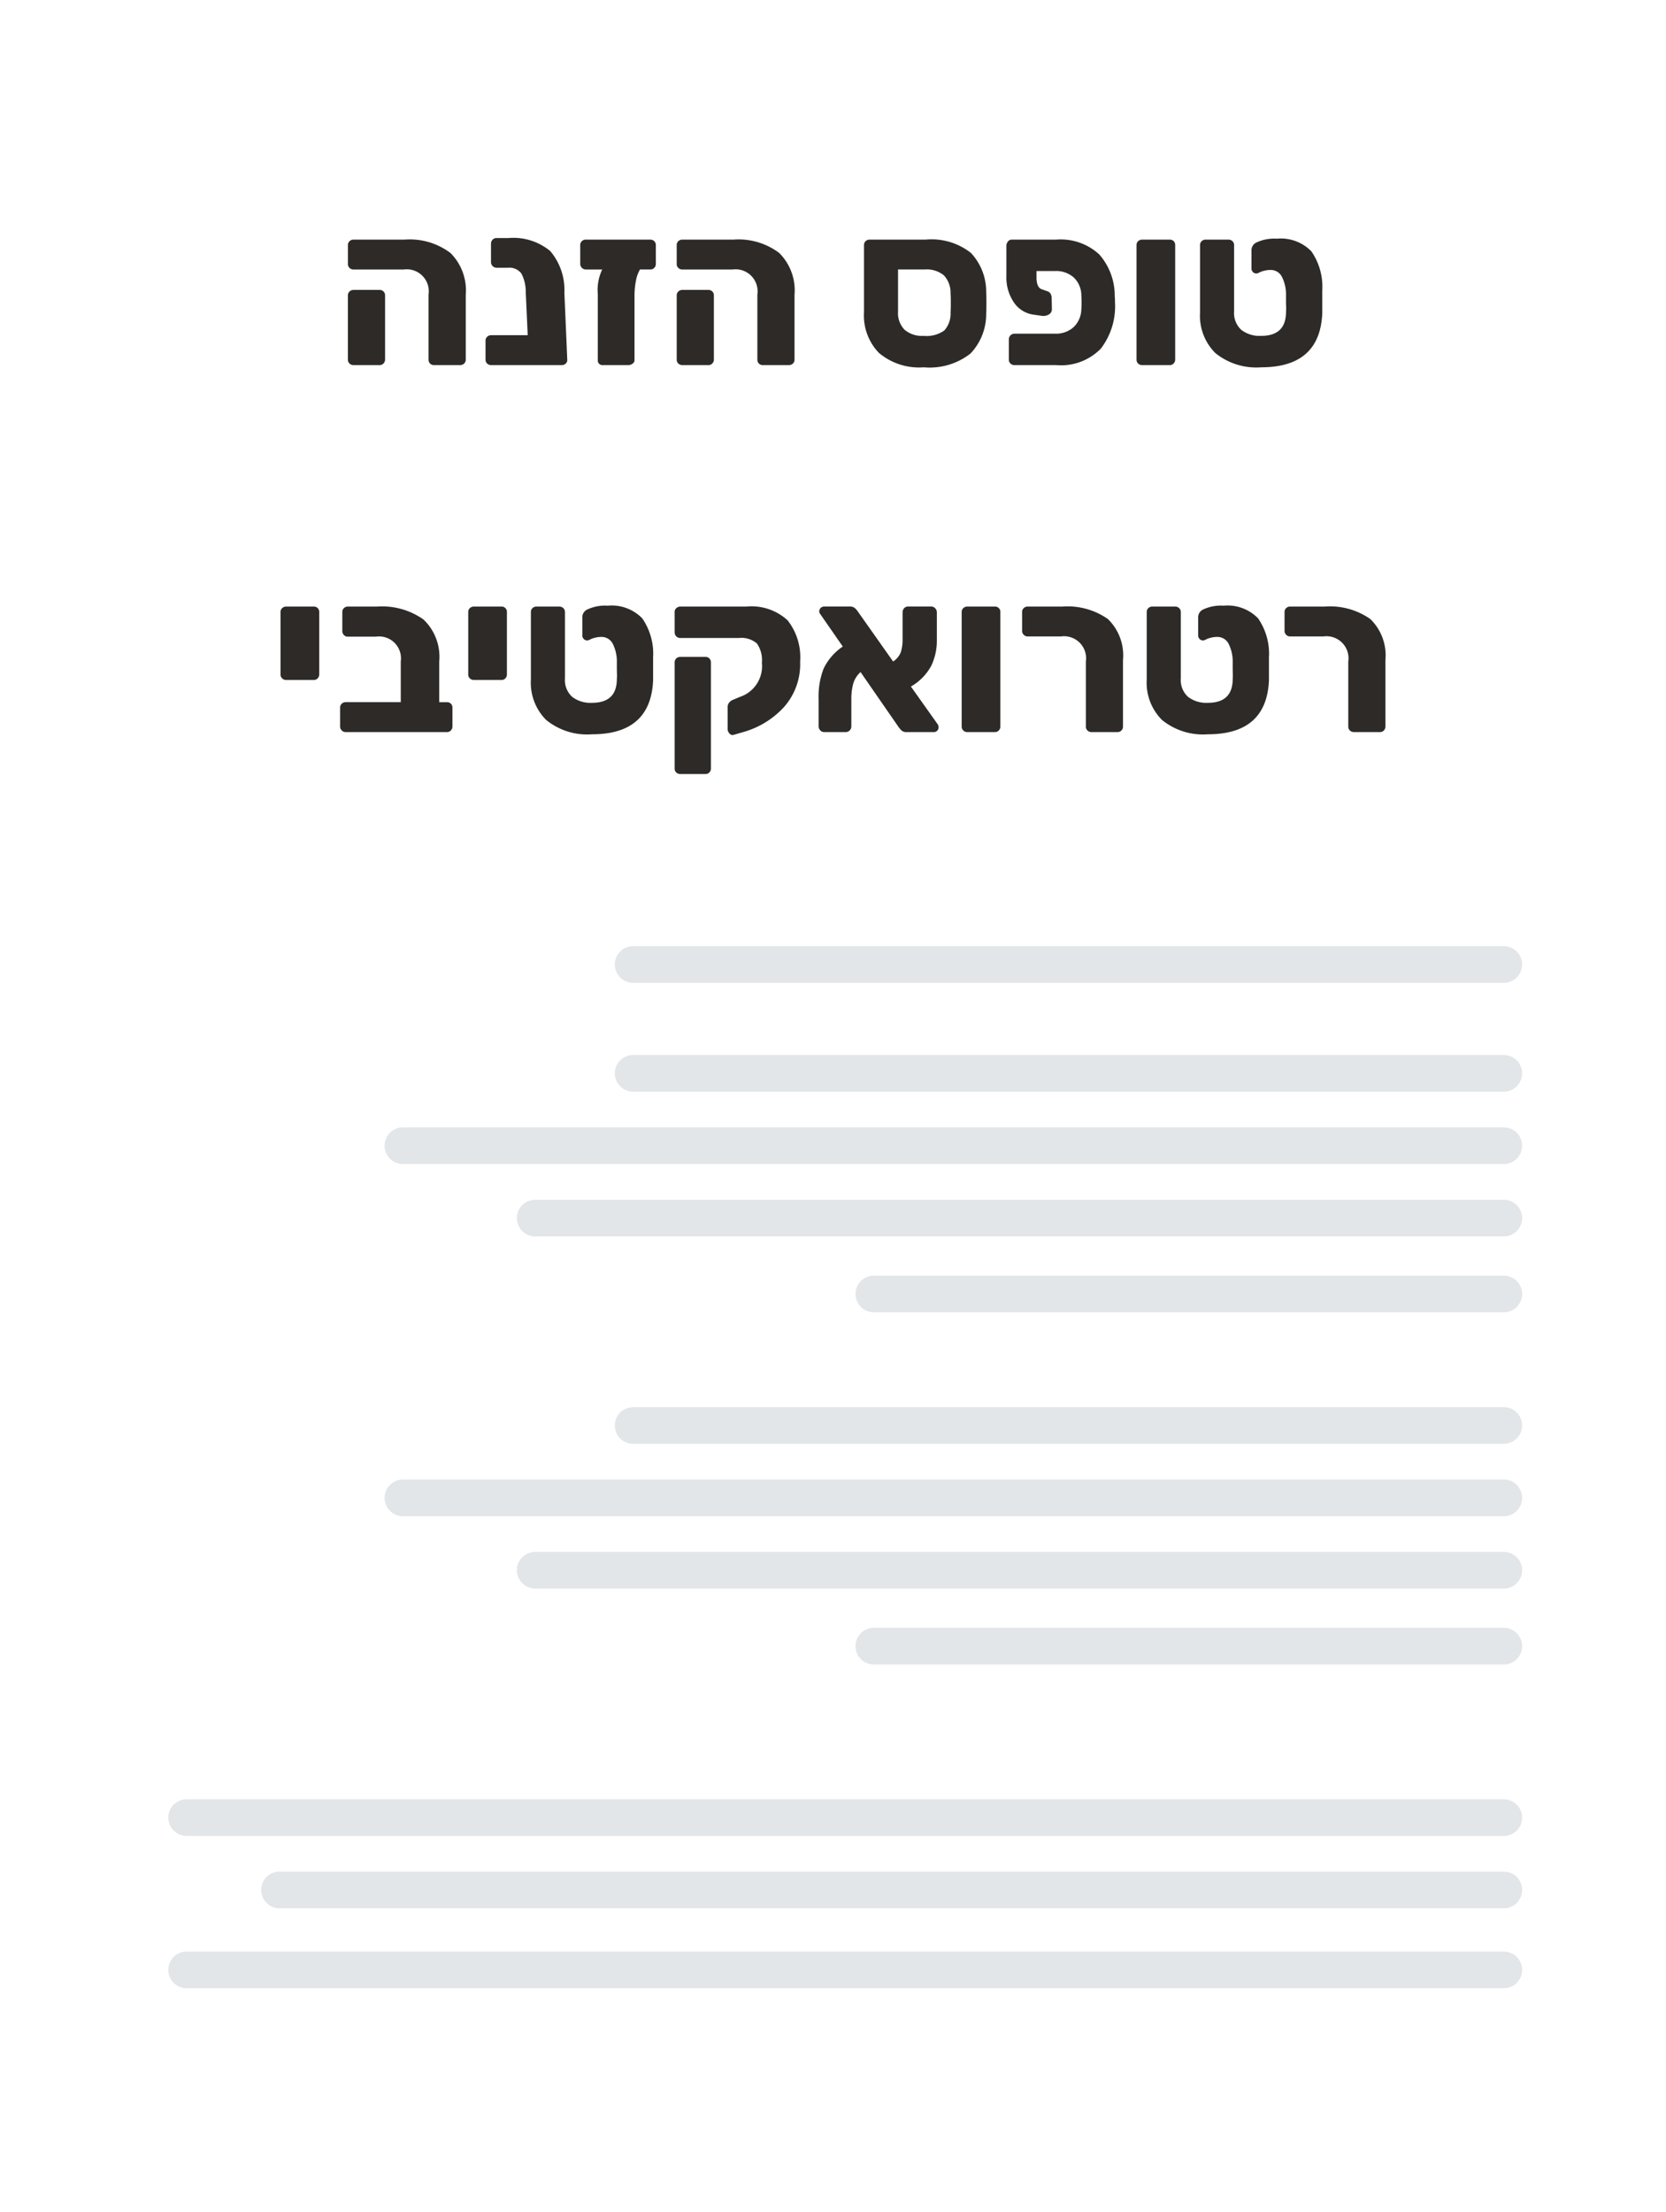 <svg xmlns="http://www.w3.org/2000/svg" viewBox="0 0 62.813 83.398"><rect x="0" y="0" width="62.813" height="83.398" fill="#808080" stroke="none"/><defs><style>.a{fill:#fff;}.b{fill:none;stroke:#e2e6e8;stroke-linecap:round;stroke-linejoin:round;stroke-width:1.383px;}.c{fill:#2d2a28;}</style></defs><rect class="a" width="62.812" height="83.398"/><line class="b" x1="32.946" y1="62.059" x2="56.697" y2="62.059"/><line class="b" x1="20.179" y1="59.197" x2="56.697" y2="59.197"/><line class="b" x1="15.191" y1="56.469" x2="56.697" y2="56.469"/><line class="b" x1="10.539" y1="71.25" x2="56.697" y2="71.25"/><line class="b" x1="7.036" y1="68.522" x2="56.697" y2="68.522"/><line class="b" x1="7.036" y1="74.263" x2="56.697" y2="74.263"/><line class="b" x1="23.871" y1="53.74" x2="56.697" y2="53.74"/><line class="b" x1="32.946" y1="48.782" x2="56.697" y2="48.782"/><line class="b" x1="20.179" y1="45.921" x2="56.697" y2="45.921"/><line class="b" x1="15.191" y1="43.192" x2="56.697" y2="43.192"/><line class="b" x1="23.871" y1="40.464" x2="56.697" y2="40.464"/><line class="b" x1="23.871" y1="36.361" x2="56.697" y2="36.361"/><path class="c" d="M16.216,13.707a.206.206,0,0,1-.058-.149V11.104a.831.831,0,0,0-.937-.944H13.333a.218.218,0,0,1-.153-.058.196.196,0,0,1-.062-.149V9.24a.197.197,0,0,1,.062-.149.22.22,0,0,1,.153-.058h1.931a2.541,2.541,0,0,1,1.72.505,1.989,1.989,0,0,1,.576,1.575v2.444a.195.195,0,0,1-.062.149.216.216,0,0,1-.153.058h-.978A.204.204,0,0,1,16.216,13.707Zm-3.037,0a.197.197,0,0,1-.062-.149V11.137a.196.196,0,0,1,.062-.149.218.218,0,0,1,.153-.058h.979a.2.2,0,0,1,.207.207v2.42a.205.205,0,0,1-.059.145.192.192,0,0,1-.148.062h-.979A.218.218,0,0,1,13.179,13.707Z"/><path class="c" d="M21.334,13.702a.206.206,0,0,1-.153.062H18.521a.214.214,0,0,1-.153-.058.195.195,0,0,1-.062-.149v-.713a.193.193,0,0,1,.062-.149.215.215,0,0,1,.153-.058h1.375l-.074-1.632a1.458,1.458,0,0,0-.166-.696.567.567,0,0,0-.514-.215h-.423a.213.213,0,0,1-.207-.207V9.19a.216.216,0,0,1,.059-.153.192.192,0,0,1,.148-.062h.447a2.177,2.177,0,0,1,1.579.489,2.265,2.265,0,0,1,.534,1.566l.108,2.527A.174.174,0,0,1,21.334,13.702Z"/><path class="c" d="M24.665,9.09a.195.195,0,0,1,.062.149v.713a.205.205,0,0,1-.216.207h-.381a1.274,1.274,0,0,0-.153.422,2.952,2.952,0,0,0-.054.588V13.582a.158.158,0,0,1-.074.128.264.264,0,0,1-.158.054h-.97a.171.171,0,0,1-.182-.182V11.08a1.779,1.779,0,0,1,.166-.92h-.622a.214.214,0,0,1-.207-.207V9.24a.195.195,0,0,1,.062-.149.205.205,0,0,1,.145-.058H24.511A.216.216,0,0,1,24.665,9.09Z"/><path class="c" d="M28.613,13.707a.206.206,0,0,1-.058-.149V11.104a.831.831,0,0,0-.937-.944H25.729a.218.218,0,0,1-.153-.058.196.196,0,0,1-.062-.149V9.24a.197.197,0,0,1,.062-.149.22.22,0,0,1,.153-.058h1.931a2.541,2.541,0,0,1,1.72.505,1.989,1.989,0,0,1,.576,1.575v2.444a.195.195,0,0,1-.062.149.216.216,0,0,1-.153.058h-.978A.204.204,0,0,1,28.613,13.707Zm-3.037,0a.197.197,0,0,1-.062-.149V11.137a.196.196,0,0,1,.062-.149.218.218,0,0,1,.153-.058h.979a.2.2,0,0,1,.207.207v2.42a.205.205,0,0,1-.059.145.192.192,0,0,1-.148.062h-.979A.218.218,0,0,1,25.576,13.707Z"/><path class="c" d="M33.138,13.304a2.032,2.032,0,0,1-.563-1.537V9.24a.197.197,0,0,1,.062-.149.22.22,0,0,1,.153-.058H34.903a2.397,2.397,0,0,1,1.707.505,2.141,2.141,0,0,1,.572,1.492c.005.055.008.185.008.39,0,.21-.003.342-.008.397a2.153,2.153,0,0,1-.593,1.512,2.495,2.495,0,0,1-1.761.518A2.346,2.346,0,0,1,33.138,13.304ZM35.603,12.459a.943.943,0,0,0,.236-.684q.009-.083.009-.356,0-.265-.009-.348a.963.963,0,0,0-.249-.688,1.017,1.017,0,0,0-.729-.224H33.859v1.583a.892.892,0,0,0,.249.692,1.012,1.012,0,0,0,.712.228A1.157,1.157,0,0,0,35.603,12.459Z"/><path class="c" d="M39.079,10.507c.012.227.077.359.199.398l.232.083a.196.196,0,0,1,.104.095.328.328,0,0,1,.037.153l.008.423a.219.219,0,0,1-.111.194.41.41,0,0,1-.27.054l-.34-.05a1.056,1.056,0,0,1-.713-.46,1.66,1.66,0,0,1-.281-.99V9.24a.289.289,0,0,1,.07-.149.18.18,0,0,1,.137-.058h1.674a2.144,2.144,0,0,1,1.62.559,2.358,2.358,0,0,1,.584,1.57c.006.055.009.133.009.232a2.622,2.622,0,0,1-.53,1.745,2.09,2.09,0,0,1-1.683.625H38.251a.214.214,0,0,1-.153-.058.195.195,0,0,1-.062-.149v-.762a.213.213,0,0,1,.216-.215h1.533a.992.992,0,0,0,.691-.245.964.964,0,0,0,.294-.692q.009-.083.009-.249,0-.157-.009-.24a.939.939,0,0,0-.285-.692,1.004,1.004,0,0,0-.7-.245h-.705Z"/><path class="c" d="M42.912,13.707a.197.197,0,0,1-.062-.149V9.24a.197.197,0,0,1,.062-.149.22.22,0,0,1,.153-.058h1.036a.198.198,0,0,1,.207.207v4.317a.208.208,0,0,1-.058.145.196.196,0,0,1-.149.062H43.065A.218.218,0,0,1,42.912,13.707Z"/><path class="c" d="M45.821,13.309a1.986,1.986,0,0,1-.576-1.525v-2.544a.195.195,0,0,1,.062-.149.207.207,0,0,1,.145-.058H46.314a.22.22,0,0,1,.153.058.197.197,0,0,1,.062.149v2.502a.855.855,0,0,0,.27.692,1.125,1.125,0,0,0,.75.228q.929,0,.937-.887a1.733,1.733,0,0,0,.004-.224c-.003-.094-.004-.166-.004-.215V11.154a1.499,1.499,0,0,0-.157-.725.473.473,0,0,0-.431-.252.965.965,0,0,0-.245.033.811.811,0,0,0-.211.083.262.262,0,0,1-.074.017.176.176,0,0,1-.129-.054.184.184,0,0,1-.054-.137V9.463a.327.327,0,0,1,.157-.307,1.569,1.569,0,0,1,.796-.157,1.602,1.602,0,0,1,1.305.477,2.341,2.341,0,0,1,.41,1.471v.87q-.091,2.03-2.304,2.03A2.449,2.449,0,0,1,45.821,13.309Z"/><path class="c" d="M10.639,25.576a.196.196,0,0,1-.062-.149v-2.353a.196.196,0,0,1,.062-.149.218.218,0,0,1,.153-.058h1.036a.198.198,0,0,1,.207.208v2.353a.207.207,0,0,1-.058.145.196.196,0,0,1-.149.062H10.793A.218.218,0,0,1,10.639,25.576Z"/><path class="c" d="M12.885,27.536a.199.199,0,0,1-.062-.145v-.713a.198.198,0,0,1,.062-.149.208.208,0,0,1,.146-.058h2.079V24.938a.827.827,0,0,0-.936-.937H13.113a.192.192,0,0,1-.148-.062.215.215,0,0,1-.059-.153v-.712a.193.193,0,0,1,.062-.149.205.205,0,0,1,.145-.058H14.215a2.704,2.704,0,0,1,1.753.489,1.941,1.941,0,0,1,.592,1.583v1.533h.29a.199.199,0,0,1,.208.207v.713a.203.203,0,0,1-.059.145.193.193,0,0,1-.149.062H13.031A.199.199,0,0,1,12.885,27.536Z"/><path class="c" d="M17.716,25.576a.196.196,0,0,1-.062-.149v-2.353a.196.196,0,0,1,.062-.149.218.218,0,0,1,.153-.058h1.036a.198.198,0,0,1,.207.208v2.353a.207.207,0,0,1-.058.145.196.196,0,0,1-.149.062H17.87A.218.218,0,0,1,17.716,25.576Z"/><path class="c" d="M20.592,27.142a1.985,1.985,0,0,1-.576-1.524V23.074a.193.193,0,0,1,.062-.149.205.205,0,0,1,.145-.058h.862a.218.218,0,0,1,.153.058.196.196,0,0,1,.062.149v2.502a.856.856,0,0,0,.27.692,1.127,1.127,0,0,0,.75.228q.929,0,.937-.886a1.741,1.741,0,0,0,.004-.224c-.003-.094-.004-.166-.004-.215v-.182a1.496,1.496,0,0,0-.157-.725.474.474,0,0,0-.431-.253.987.987,0,0,0-.245.033.795.795,0,0,0-.211.083.262.262,0,0,1-.074.017.176.176,0,0,1-.129-.054.183.183,0,0,1-.054-.137v-.654a.326.326,0,0,1,.157-.307,1.563,1.563,0,0,1,.796-.158,1.604,1.604,0,0,1,1.305.477,2.344,2.344,0,0,1,.41,1.471v.87q-.091,2.03-2.304,2.03A2.447,2.447,0,0,1,20.592,27.142Z"/><path class="c" d="M27.5,27.648a.241.241,0,0,1-.066-.166V26.645a.25.25,0,0,1,.058-.157.324.324,0,0,1,.149-.108L27.897,26.272a1.218,1.218,0,0,0,.828-1.284,1.094,1.094,0,0,0-.187-.729.899.899,0,0,0-.684-.207H25.651a.211.211,0,0,1-.215-.215v-.771a.179.179,0,0,1,.066-.141.22.22,0,0,1,.148-.058h2.494a2.011,2.011,0,0,1,1.55.518,2.25,2.25,0,0,1,.473,1.562,2.434,2.434,0,0,1-.622,1.724,3.297,3.297,0,0,1-1.558.937l-.34.099A.15.15,0,0,1,27.5,27.648Zm-2.002,1.475a.195.195,0,0,1-.062-.149V24.971a.197.197,0,0,1,.062-.149.22.22,0,0,1,.153-.058h.945a.199.199,0,0,1,.207.207v4.002a.2.2,0,0,1-.059.149.198.198,0,0,1-.148.058H25.651A.216.216,0,0,1,25.498,29.123Z"/><path class="c" d="M35.387,27.424a.174.174,0,0,1-.05.121.162.162,0,0,1-.124.054H34.194a.276.276,0,0,1-.224-.079c-.044-.052-.069-.081-.074-.087l-1.45-2.096a.924.924,0,0,0-.282.456,2.194,2.194,0,0,0-.066.547v1.036a.219.219,0,0,1-.062.161.21.21,0,0,1-.153.062h-.812a.193.193,0,0,1-.145-.066.223.223,0,0,1-.062-.157V26.347a2.907,2.907,0,0,1,.19-1.144,2.111,2.111,0,0,1,.721-.829l-.845-1.218a.172.172,0,0,1-.042-.116.185.185,0,0,1,.174-.174h.979a.277.277,0,0,1,.178.05.615.615,0,0,1,.12.132l1.334,1.89a.732.732,0,0,0,.295-.365,1.606,1.606,0,0,0,.062-.472V23.09a.228.228,0,0,1,.059-.162.194.194,0,0,1,.148-.062h.87a.199.199,0,0,1,.153.066.221.221,0,0,1,.062.158v1.044a2.183,2.183,0,0,1-.211.965,1.989,1.989,0,0,1-.767.783l1.011,1.425A.201.201,0,0,1,35.387,27.424Z"/><path class="c" d="M36.32,27.54a.196.196,0,0,1-.062-.149V23.074a.196.196,0,0,1,.062-.149.218.218,0,0,1,.153-.058h1.036a.198.198,0,0,1,.207.208v4.317a.206.206,0,0,1-.058.145.196.196,0,0,1-.149.062H36.473A.218.218,0,0,1,36.32,27.54Z"/><path class="c" d="M41.002,27.54a.193.193,0,0,1-.062-.149V24.938a.831.831,0,0,0-.937-.945H38.744a.198.198,0,0,1-.146-.062.201.201,0,0,1-.062-.145v-.712a.197.197,0,0,1,.062-.149.206.206,0,0,1,.146-.058h1.309a2.648,2.648,0,0,1,1.72.472,1.912,1.912,0,0,1,.567,1.55v2.503a.206.206,0,0,1-.058.145.196.196,0,0,1-.149.062h-.978A.216.216,0,0,1,41.002,27.54Z"/><path class="c" d="M43.811,27.142a1.985,1.985,0,0,1-.576-1.524V23.074a.193.193,0,0,1,.062-.149.205.205,0,0,1,.145-.058h.862a.218.218,0,0,1,.153.058.196.196,0,0,1,.062.149v2.502a.856.856,0,0,0,.27.692,1.127,1.127,0,0,0,.75.228q.929,0,.937-.886a1.741,1.741,0,0,0,.004-.224c-.003-.094-.004-.166-.004-.215v-.182a1.496,1.496,0,0,0-.157-.725.474.474,0,0,0-.431-.253.987.987,0,0,0-.245.033.795.795,0,0,0-.211.083.262.262,0,0,1-.074.017.176.176,0,0,1-.129-.054.183.183,0,0,1-.054-.137v-.654a.326.326,0,0,1,.157-.307,1.563,1.563,0,0,1,.796-.158,1.604,1.604,0,0,1,1.305.477,2.344,2.344,0,0,1,.41,1.471v.87q-.091,2.03-2.304,2.03A2.447,2.447,0,0,1,43.811,27.142Z"/><path class="c" d="M50.896,27.54a.193.193,0,0,1-.062-.149V24.938a.831.831,0,0,0-.937-.945H48.638a.198.198,0,0,1-.145-.062.201.201,0,0,1-.062-.145v-.712a.197.197,0,0,1,.062-.149.206.206,0,0,1,.145-.058h1.309a2.648,2.648,0,0,1,1.72.472,1.912,1.912,0,0,1,.567,1.55v2.503a.206.206,0,0,1-.058.145.196.196,0,0,1-.149.062h-.978A.216.216,0,0,1,50.896,27.54Z"/></svg>